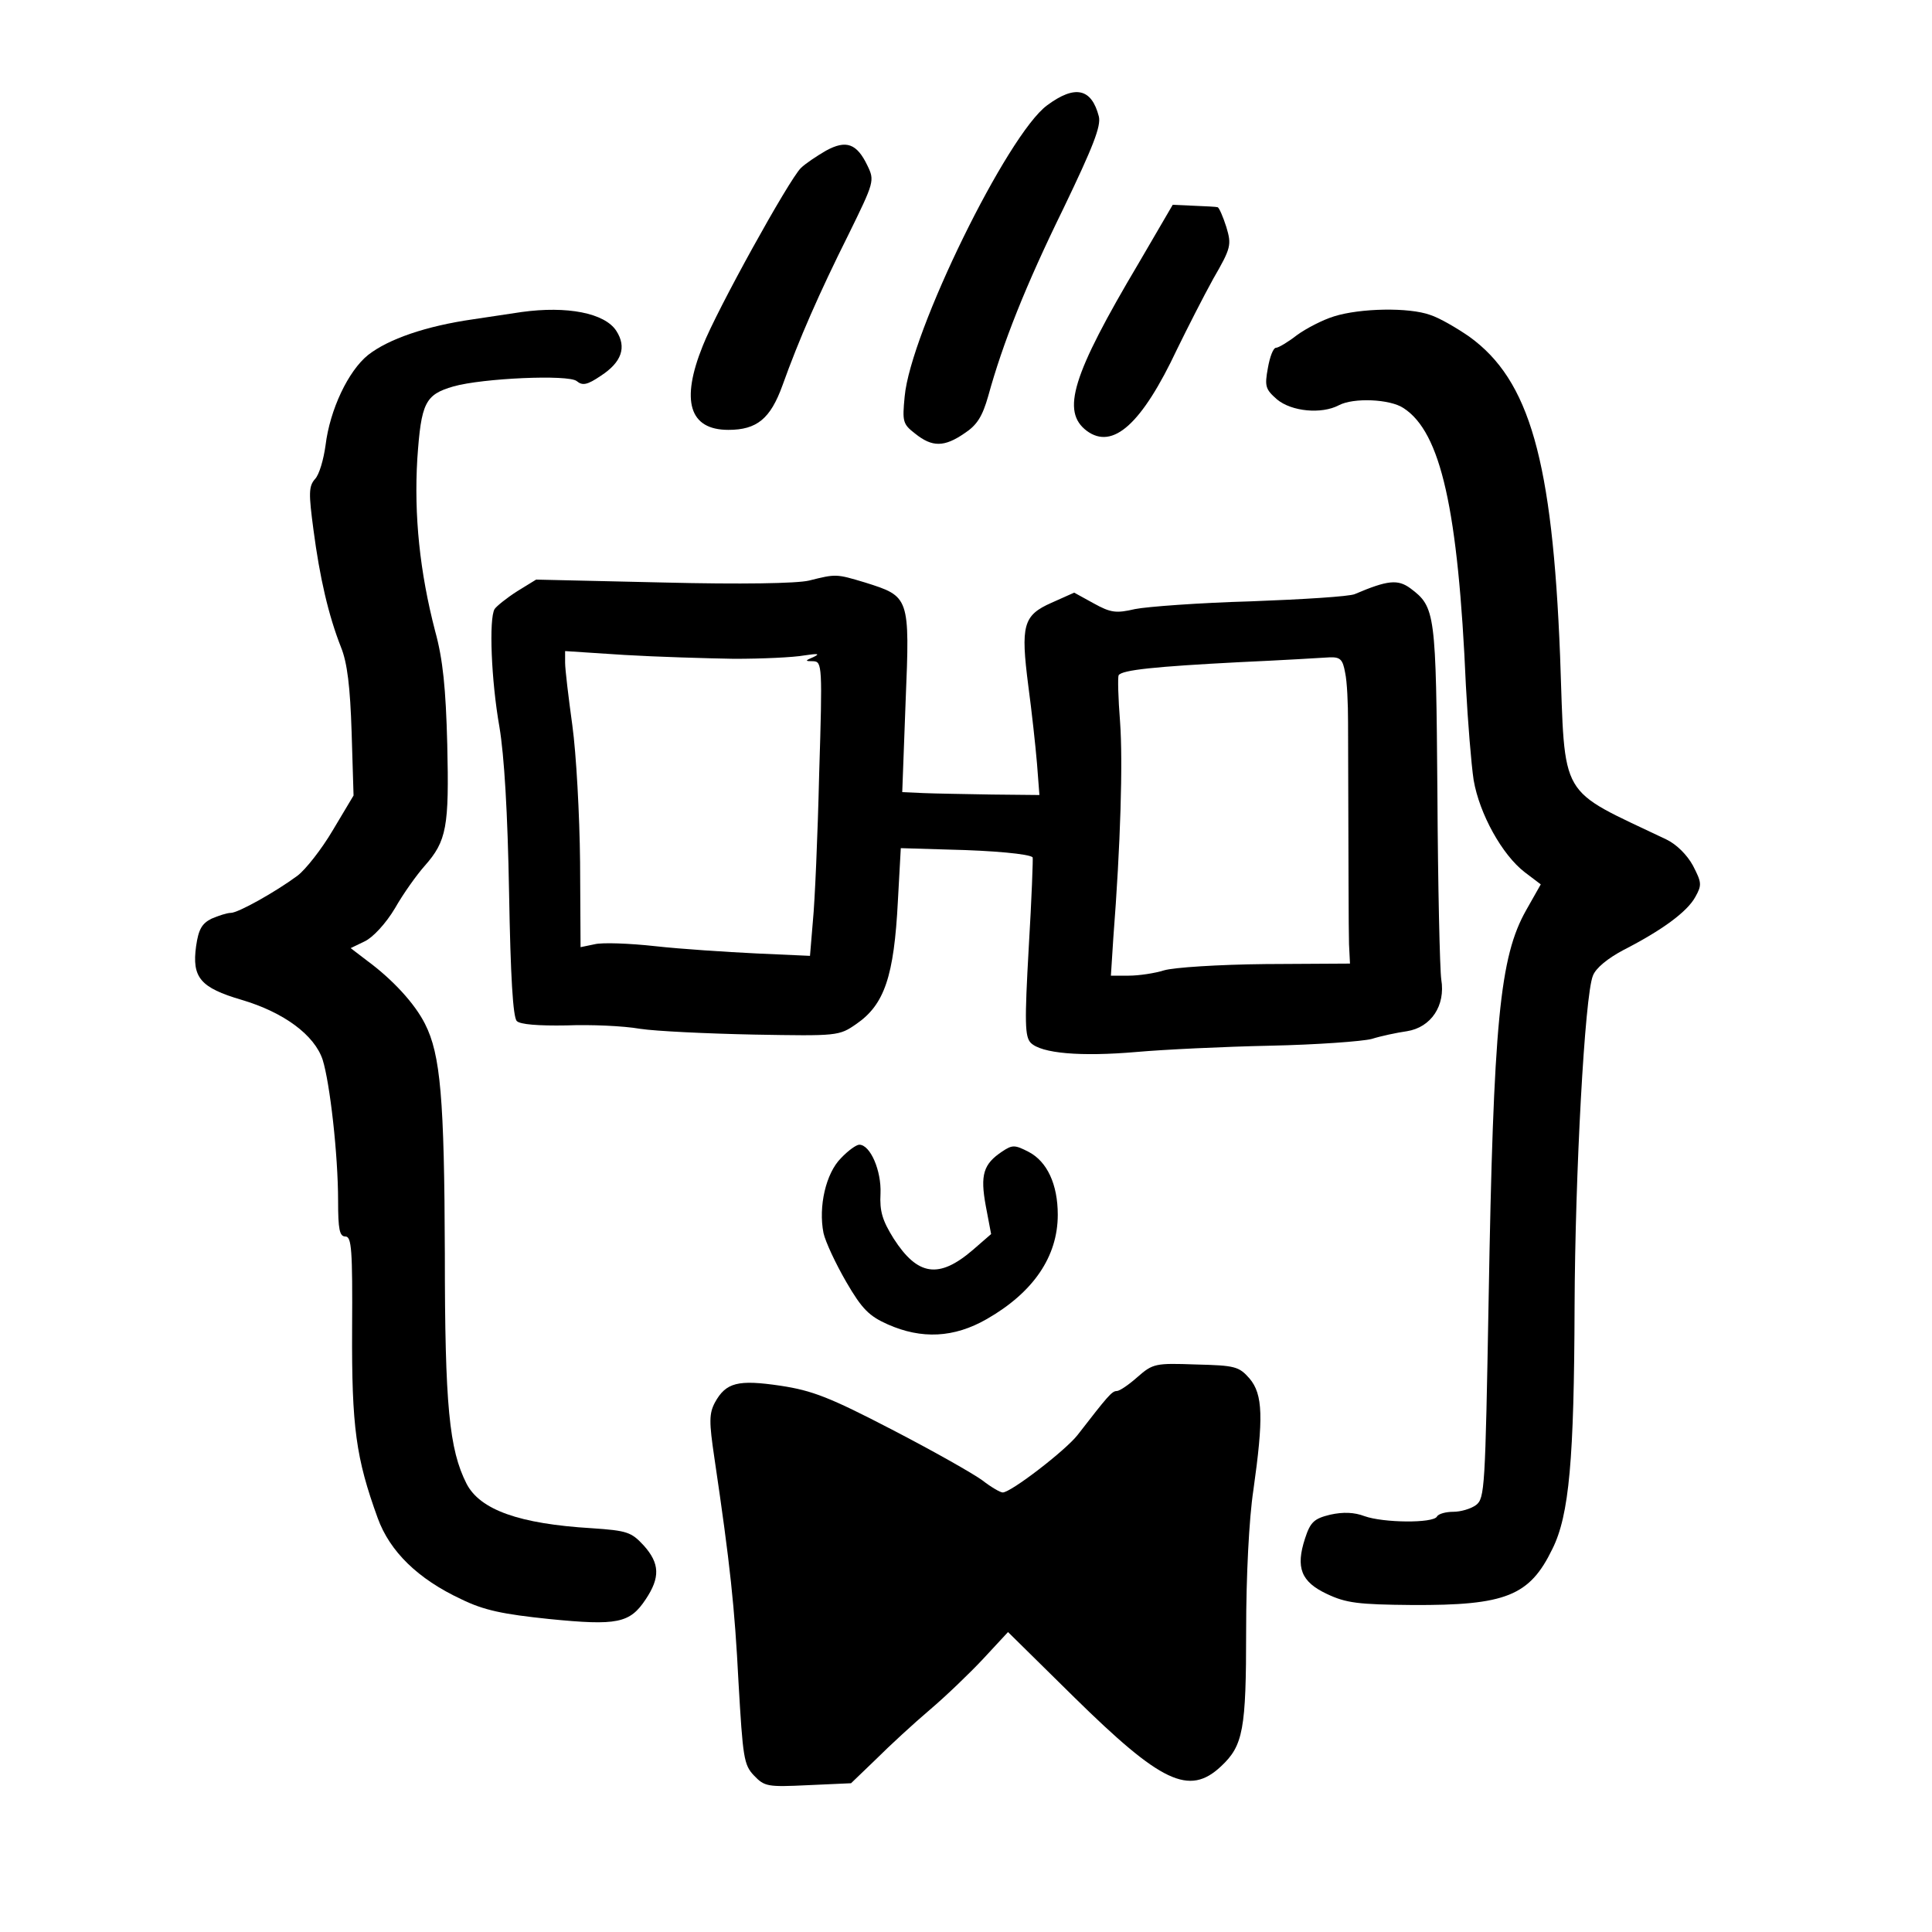 <?xml version="1.0" standalone="no"?>
<!DOCTYPE svg PUBLIC "-//W3C//DTD SVG 20010904//EN"
 "http://www.w3.org/TR/2001/REC-SVG-20010904/DTD/svg10.dtd">
<svg version="1.0" xmlns="http://www.w3.org/2000/svg"
 width="400pt" height="400pt" viewBox="0 0 400 400"
 preserveAspectRatio="xMidYMid meet">
<g transform="translate(0,400) scale(0.1,-0.1)"
fill="#000000" stroke="none">
<path d="M2168 3782 c-82 -60 -283 -470 -295 -603 -5 -52 -4 -57 22 -77 35
-28 60 -28 102 1 26 17 37 35 49 77 30 109 77 228 156 389 61 127 78 170 73
190 -15 58 -49 66 -107 23z"/>
<path d="M1710 3688 c-19 -11 -43 -27 -52 -36 -25 -25 -174 -294 -203 -368
-46 -114 -28 -174 53 -174 59 0 87 23 112 92 34 95 76 191 137 313 53 108 54
111 39 142 -22 46 -44 54 -86 31z"/>
<path d="M2358 3456 c-139 -234 -161 -308 -108 -348 54 -40 114 14 187 169 21
43 54 108 75 146 37 64 38 70 27 107 -7 22 -15 40 -18 41 -3 1 -25 2 -49 3
l-44 2 -70 -120z"/>
<path d="M1080 3354 c-14 -2 -59 -9 -100 -15 -98 -14 -176 -41 -218 -74 -41
-33 -79 -113 -88 -187 -4 -29 -13 -61 -22 -70 -13 -15 -13 -30 -3 -105 13 -99
31 -177 57 -243 13 -32 19 -82 22 -176 l4 -131 -43 -72 c-23 -39 -56 -81 -73
-94 -46 -34 -123 -77 -138 -77 -8 0 -26 -6 -40 -12 -20 -10 -27 -22 -32 -57
-9 -65 9 -86 94 -111 88 -26 151 -73 168 -124 15 -48 32 -196 32 -293 0 -58 3
-73 15 -73 13 0 15 -27 14 -192 -1 -203 8 -267 53 -391 25 -69 83 -126 173
-168 47 -23 86 -31 182 -41 141 -14 167 -9 200 41 30 45 29 74 -4 111 -26 28
-34 31 -108 36 -150 9 -231 38 -259 92 -36 71 -45 161 -45 476 -1 322 -9 413
-41 476 -21 42 -67 92 -120 131 l-34 26 29 14 c17 8 44 37 63 69 17 30 45 69
61 87 46 52 51 81 47 252 -3 116 -9 176 -25 234 -32 123 -44 240 -37 357 8
116 16 133 75 150 60 17 238 25 255 11 12 -10 22 -8 50 11 43 28 54 59 32 93
-24 37 -102 52 -196 39z"/>
<path d="M2762 3345 c-23 -7 -58 -25 -77 -39 -18 -14 -38 -26 -43 -26 -6 0
-13 -19 -17 -42 -7 -38 -5 -44 19 -65 30 -25 92 -31 128 -12 30 16 106 13 134
-6 77 -50 113 -209 129 -575 4 -74 11 -162 16 -195 12 -70 59 -155 106 -191
l33 -25 -30 -53 c-55 -97 -68 -231 -78 -809 -7 -389 -8 -409 -26 -423 -11 -8
-32 -14 -47 -14 -15 0 -31 -4 -34 -10 -8 -14 -111 -13 -150 1 -21 8 -44 9 -71
3 -33 -8 -41 -15 -52 -49 -20 -61 -8 -90 45 -115 40 -19 65 -22 177 -23 194
-1 243 19 290 116 35 70 45 186 46 502 1 272 21 645 38 685 6 16 31 36 63 53
80 41 132 79 149 110 14 25 13 30 -5 65 -12 22 -34 44 -55 54 -226 108 -209
77 -220 380 -16 405 -63 571 -188 661 -26 18 -62 39 -81 45 -44 16 -145 14
-199 -3z"/>
<path d="M1675 2798 c-25 -6 -140 -8 -302 -4 l-263 6 -39 -24 c-22 -14 -43
-31 -47 -37 -12 -20 -7 -148 10 -244 10 -60 17 -176 20 -344 3 -172 8 -257 16
-265 7 -7 44 -10 103 -9 50 2 118 -1 152 -7 33 -5 139 -10 236 -12 173 -3 176
-3 212 22 58 40 78 98 86 255 l6 109 100 -3 c91 -2 166 -9 173 -16 1 -1 -2
-85 -8 -185 -9 -159 -8 -186 4 -199 22 -22 103 -29 219 -19 56 5 181 11 277
13 96 2 191 9 210 14 19 6 52 13 73 16 50 8 80 53 71 107 -3 21 -7 194 -8 386
-3 374 -4 385 -56 424 -26 19 -47 17 -115 -12 -11 -5 -108 -11 -215 -15 -107
-3 -215 -11 -240 -16 -39 -9 -50 -8 -86 12 l-40 22 -47 -21 c-59 -26 -64 -47
-48 -172 7 -52 15 -125 18 -161 l5 -65 -99 1 c-54 1 -118 2 -141 3 l-44 2 7
188 c9 217 8 217 -84 246 -60 18 -60 18 -116 4z m-155 -162 c58 0 123 3 145 7
27 4 34 4 20 -3 -19 -8 -19 -9 -1 -9 18 -1 19 -9 12 -233 -3 -128 -9 -265 -13
-305 l-6 -72 -111 5 c-61 3 -155 9 -209 15 -54 6 -111 8 -126 4 l-29 -6 -1
176 c-1 98 -8 225 -16 283 -8 58 -15 116 -15 130 l0 24 123 -8 c67 -4 169 -7
227 -8z m1265 -29 c4 -18 6 -64 6 -102 1 -304 1 -426 2 -460 l2 -40 -175 -1
c-98 -1 -190 -7 -210 -13 -19 -6 -52 -11 -73 -11 l-37 0 5 78 c15 193 20 365
14 447 -4 50 -5 93 -3 97 7 11 76 18 249 27 88 4 172 9 187 10 23 1 28 -4 33
-32z"/>
<path d="M1741 1602 c-31 -31 -47 -100 -36 -155 4 -18 25 -63 47 -101 33 -57
48 -71 86 -88 70 -31 137 -28 205 11 96 55 147 129 147 216 0 63 -22 110 -60
130 -29 15 -34 15 -55 1 -39 -26 -46 -48 -34 -113 l11 -58 -38 -33 c-70 -60
-114 -54 -164 24 -23 37 -29 56 -27 93 2 47 -21 101 -44 101 -6 0 -23 -12 -38
-28z"/>
<path d="M2355 1149 c-18 -16 -37 -29 -43 -29 -10 0 -19 -11 -81 -91 -25 -32
-138 -119 -155 -119 -5 0 -24 11 -42 25 -19 14 -102 61 -187 105 -129 67 -165
81 -231 91 -88 13 -113 7 -136 -35 -12 -23 -12 -40 -1 -114 33 -223 42 -309
50 -465 9 -156 11 -171 32 -193 22 -23 28 -24 112 -20 l89 4 52 50 c28 28 78
74 111 102 33 28 83 76 111 106 l51 55 137 -135 c180 -177 238 -205 304 -143
46 43 52 76 52 281 0 113 6 232 15 291 21 149 20 198 -8 231 -22 25 -30 27
-111 29 -84 3 -89 2 -121 -26z"/>
</g>
</svg>
